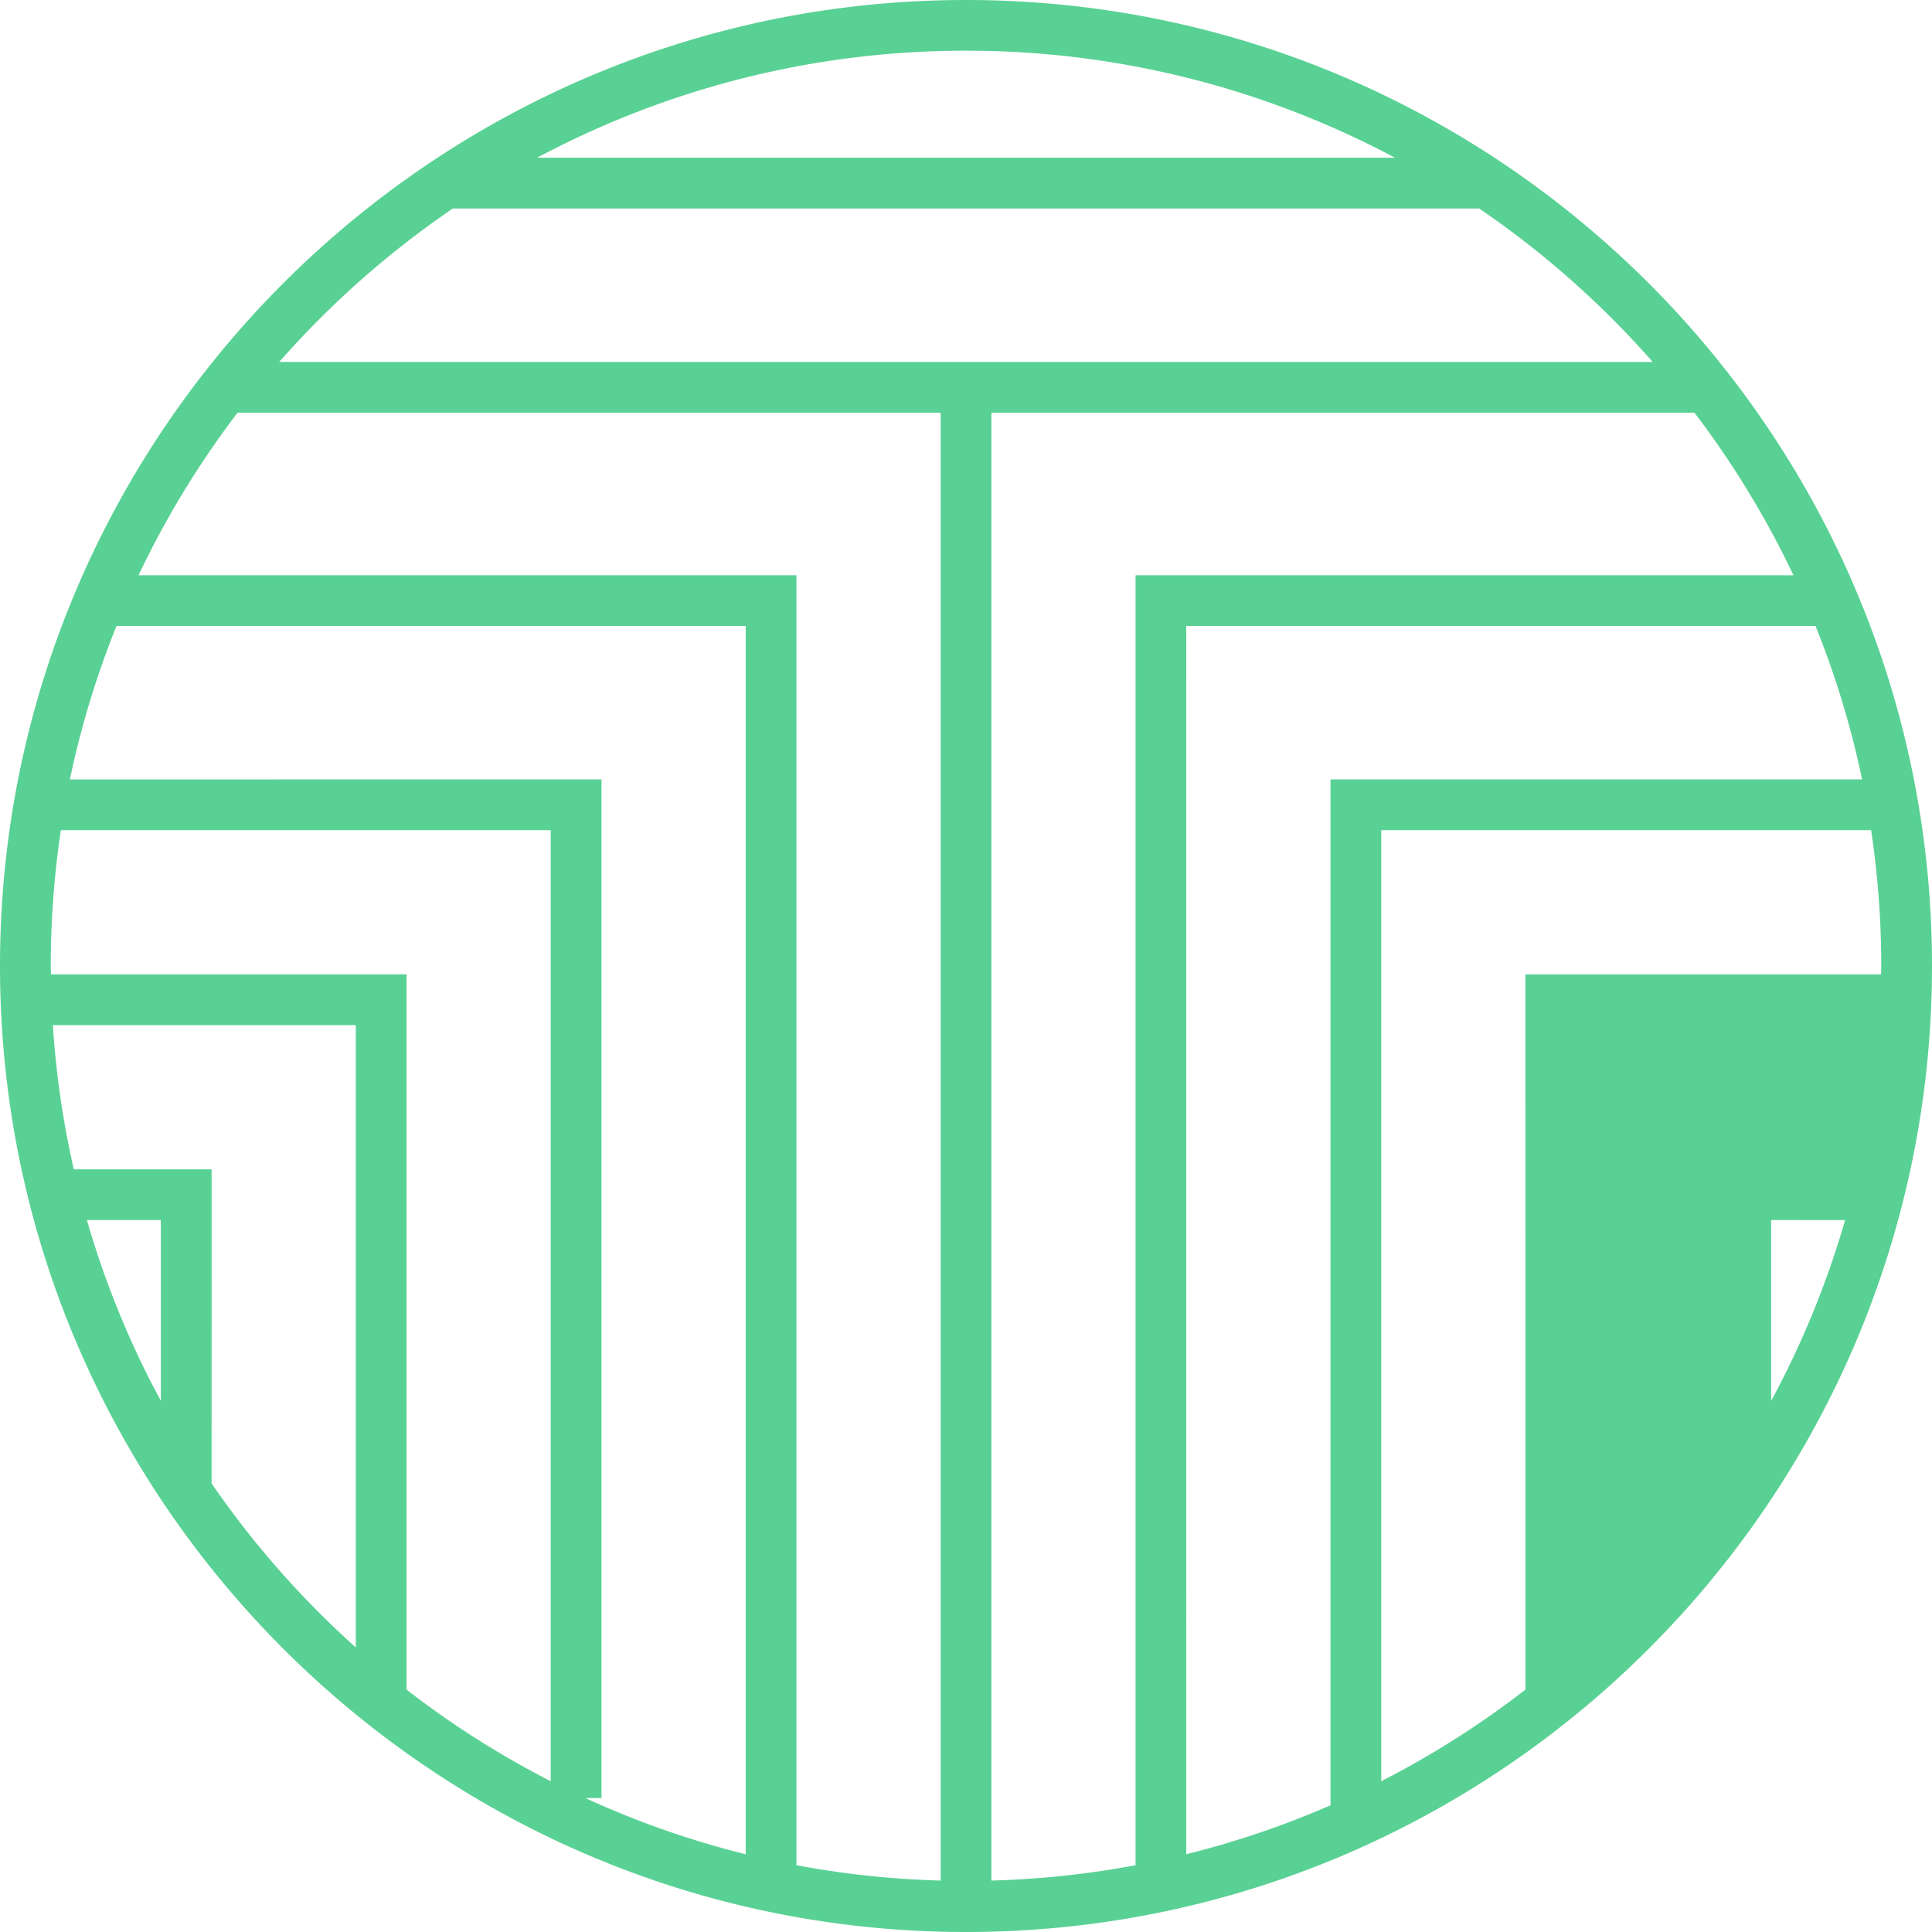 <svg xmlns="http://www.w3.org/2000/svg" width="60" height="60" viewBox="0 0 60 60"><g><g><path fill="#59d194" d="M55.005 37.89v5.615a28.198 28.198 0 0 0 2.296-5.614zM6.571 46.07a28.652 28.652 0 0 0 4.479 5.093V31.837H1.642c.098 1.529.318 3.024.65 4.478h4.28zm-1.576-8.18H2.699a28.254 28.254 0 0 0 2.296 5.615zm3.679-26.65h42.652a28.666 28.666 0 0 0-5.39-4.765H14.064a28.667 28.667 0 0 0-5.391 4.764zM30 1.574c-4.81 0-9.343 1.206-13.319 3.324H43.32A28.248 28.248 0 0 0 30 1.575zm6.841 56.011a28.248 28.248 0 0 0 4.479-1.52v-31.86h16.509a28.123 28.123 0 0 0-1.446-4.764H36.84zm-6.053.818a28.494 28.494 0 0 0 4.478-.477V17.866h20.432a28.457 28.457 0 0 0-3.076-5.05H30.788zm-6.054-40.538v40.061a28.49 28.49 0 0 0 4.478.477V12.816H7.378a28.45 28.45 0 0 0-3.076 5.05zm-6.054 6.34V55.84h-.5a28.188 28.188 0 0 0 4.979 1.746V19.442H3.617a28.132 28.132 0 0 0-1.446 4.764zM1.583 30.26h11.043v22.213a28.534 28.534 0 0 0 4.478 2.845V25.783H1.89A28.512 28.512 0 0 0 1.576 30c0 .088.006.174.007.26zm45.79 0h11.044c.001-.086.007-.172.007-.26 0-1.433-.109-2.84-.314-4.217H42.896v29.534a28.534 28.534 0 0 0 4.478-2.844zM60 30c0 16.542-13.458 30-30 30S0 46.542 0 30 13.458 0 30 0s30 13.458 30 30z"/></g></g></svg>